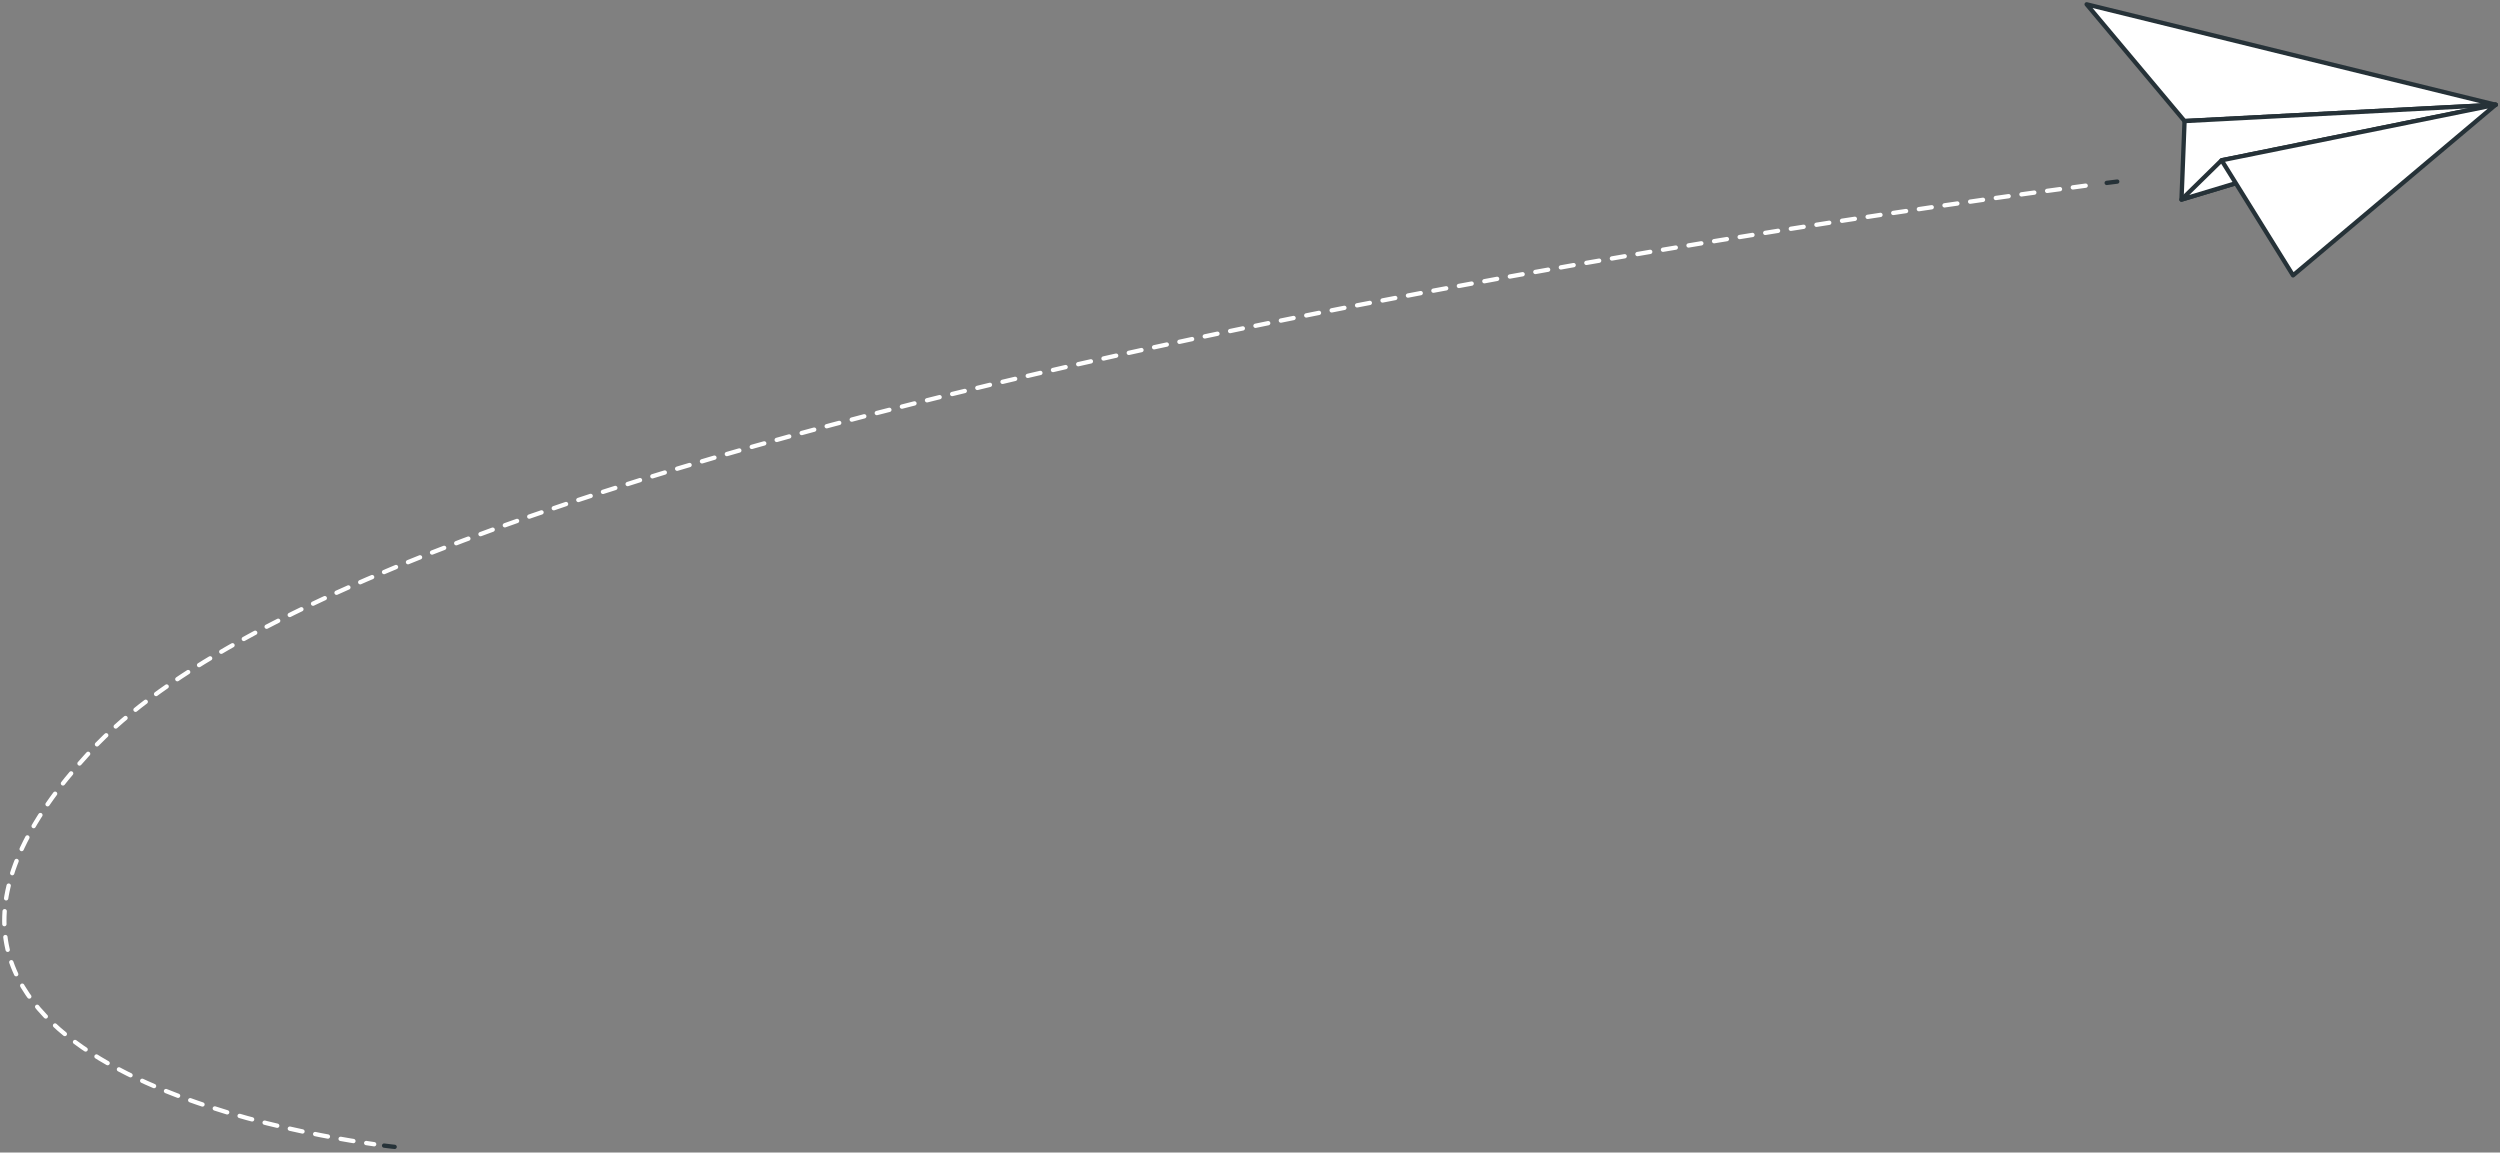 <svg width="577" height="266" viewBox="0 0 577 266" fill="none" xmlns="http://www.w3.org/2000/svg">
<rect x="0" y="0" width="577" height="266" fill="#808080" stroke="none"/>
<path d="M576 24.178L481.599 1L504.194 27.94L576 24.178Z" fill="white" stroke="#263238" stroke-linecap="round" stroke-linejoin="round"/>
<path d="M504.194 27.94L503.488 46.066L576 24.178L504.194 27.94Z" fill="white" stroke="#263238" stroke-linecap="round" stroke-linejoin="round"/>
<path d="M512.743 36.995L503.488 46.066L576 24.178L512.743 36.995Z" fill="white" stroke="#263238" stroke-linecap="round" stroke-linejoin="round"/>
<path d="M576 24.178L512.743 36.995L529.234 63.556L576 24.178Z" fill="white" stroke="#263238" stroke-linecap="round" stroke-linejoin="round"/>
<path d="M488.655 41.91L486.226 42.214" stroke="#263238" stroke-linecap="round" stroke-linejoin="round"/>
<path d="M481.369 42.851C427.515 49.95 90.998 97.049 20.718 173.56C-41.767 241.592 62.069 260.644 86.355 264.087" stroke="white" stroke-linecap="round" stroke-linejoin="round" stroke-dasharray="2.99 2.99"/>
<path d="M88.652 264.406C90.211 264.618 91.08 264.694 91.08 264.694" stroke="#263238" stroke-linecap="round" stroke-linejoin="round"/>
</svg>
